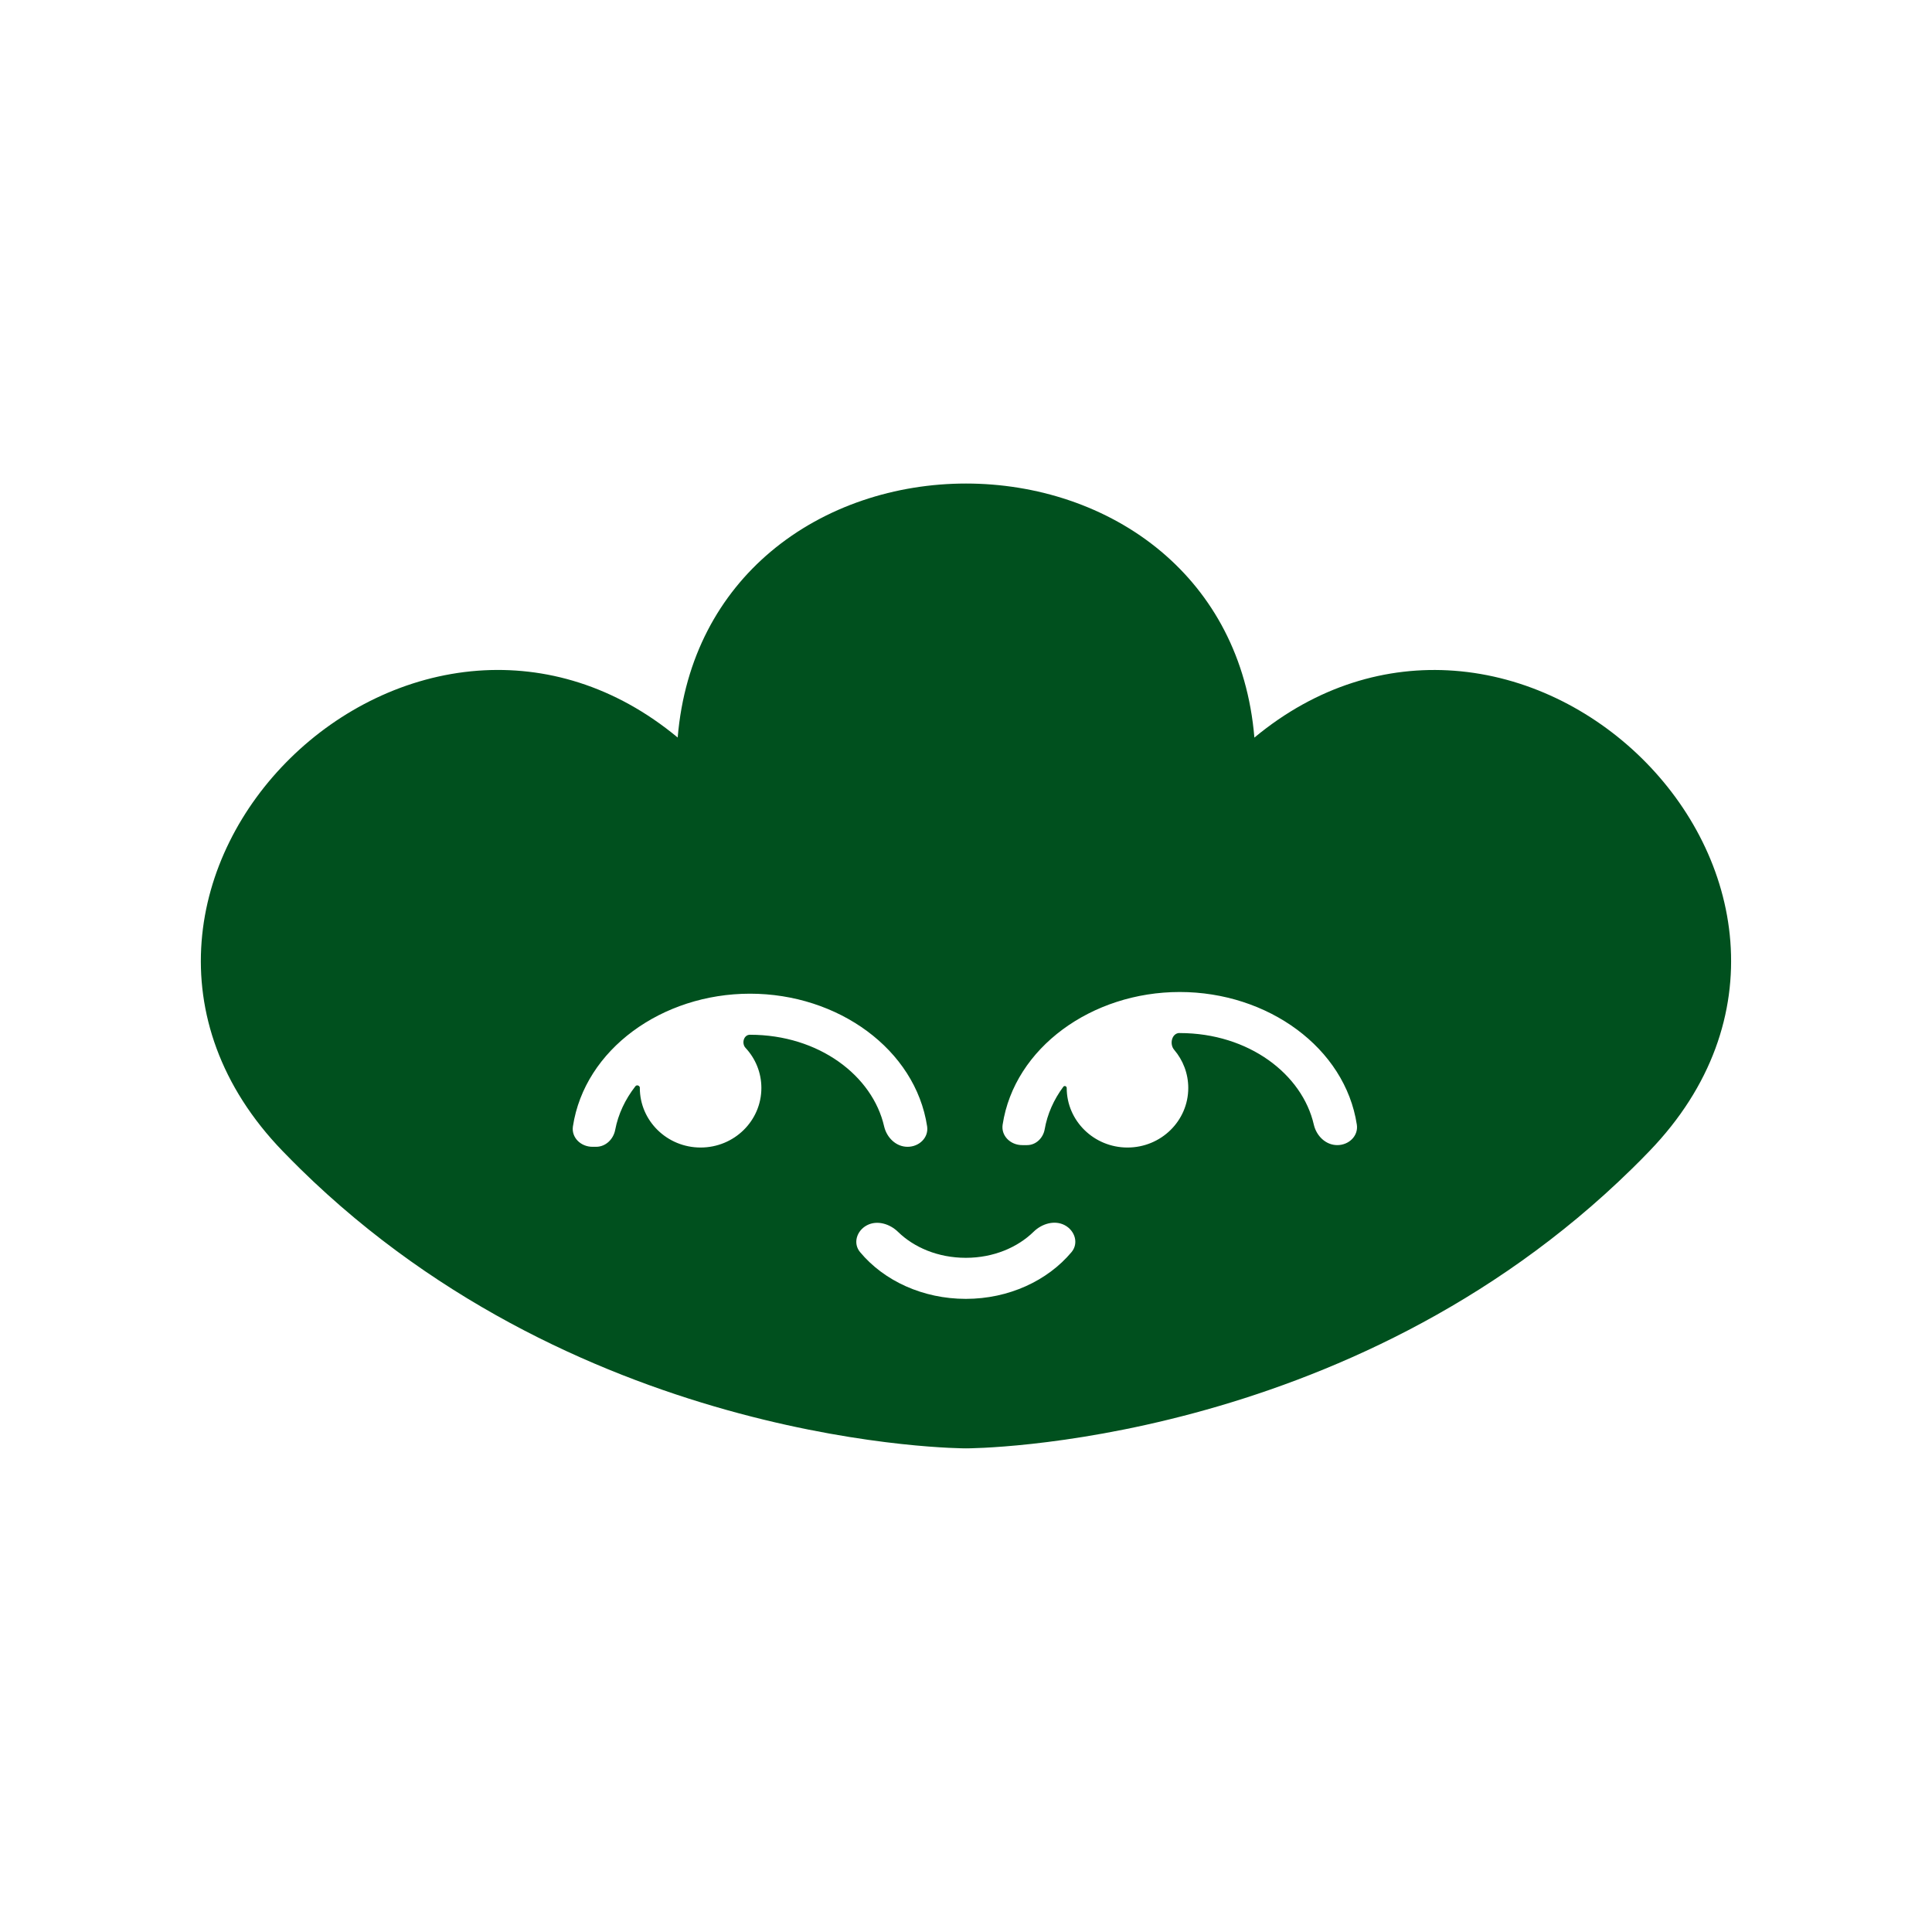 <?xml version="1.0" encoding="UTF-8"?>
<svg width="24" height="24" fill="none" version="1.1" viewBox="0 0 24 24" xmlns="http://www.w3.org/2000/svg">
 <path d="m15.582 9.163c0.779-0.647 1.649-0.893 2.482-0.831 0.889 0.066 1.712 0.481 2.327 1.084 0.615 0.603 1.037 1.409 1.104 2.279 0.068 0.878-0.227 1.798-1.006 2.605-0.071 0.074-0.144 0.148-0.218 0.22-3.532 3.463-8.223 3.472-8.271 3.472h-2.6e-4c-0.024 0-4.73-1.88e-4 -8.271-3.473l-7.8e-4 -7.9e-4c-0.073-0.072-0.145-0.145-0.216-0.218l-5.8e-4 -6.01e-4c-0.779-0.806-1.075-1.726-1.007-2.604 0.067-0.87 0.489-1.676 1.104-2.279 0.614-0.603 1.437-1.018 2.327-1.085 0.834-0.062 1.703 0.183 2.483 0.83 0.084-0.998 0.521-1.774 1.155-2.308 0.676-0.569 1.557-0.847 2.427-0.847 0.87 0 1.751 0.278 2.427 0.847 0.634 0.534 1.071 1.31 1.155 2.308zm-3.42 8.478-1.9e-4 -0.004h3e-4zm-0.323 0-1.2e-4 -0.004h2.7e-4zm2.815-4.809c-0.097 0-0.13 0.137-0.068 0.209 0.109 0.128 0.175 0.294 0.175 0.474 0 0.409-0.338 0.74-0.755 0.74-0.417 0-0.755-0.332-0.755-0.74 0-0.022-0.029-0.033-0.042-0.015-0.119 0.16-0.199 0.34-0.232 0.53-0.019 0.106-0.107 0.195-0.218 0.195h-0.061c-0.145 0-0.264-0.115-0.243-0.254 0.146-0.955 1.107-1.648 2.2-1.648 1.094 0 2.054 0.693 2.2 1.648 0.021 0.139-0.098 0.254-0.243 0.254-0.145 0-0.259-0.116-0.291-0.253-0.143-0.626-0.807-1.139-1.667-1.139zm-6.705 0.683c0-0.029-0.038-0.044-0.056-0.021-0.127 0.163-0.214 0.347-0.251 0.542-0.022 0.115-0.117 0.21-0.237 0.21h-0.045c-0.145 0-0.264-0.115-0.243-0.254 0.146-0.956 1.107-1.648 2.2-1.648 1.094 0 2.054 0.692 2.2 1.648 0.021 0.139-0.098 0.254-0.243 0.254-0.145 0-0.259-0.116-0.291-0.253-0.143-0.627-0.807-1.139-1.667-1.139-0.078 0-0.107 0.108-0.054 0.164 0.122 0.131 0.196 0.306 0.196 0.497 0 0.409-0.338 0.74-0.755 0.74-0.417 0-0.755-0.332-0.755-0.74zm4.891 1.786c0.102-0.1 0.26-0.148 0.387-0.081 0.127 0.068 0.175 0.225 0.084 0.334-0.298 0.356-0.781 0.581-1.313 0.581-0.532 0-1.016-0.223-1.314-0.581-0.091-0.109-0.042-0.266 0.085-0.333 0.127-0.067 0.285-0.018 0.387 0.082 0.197 0.192 0.495 0.322 0.842 0.322 0.346 0 0.645-0.131 0.842-0.324z" clip-rule="evenodd" fill="#00501e" fill-rule="evenodd" stroke-width=".038"/>
</svg>
